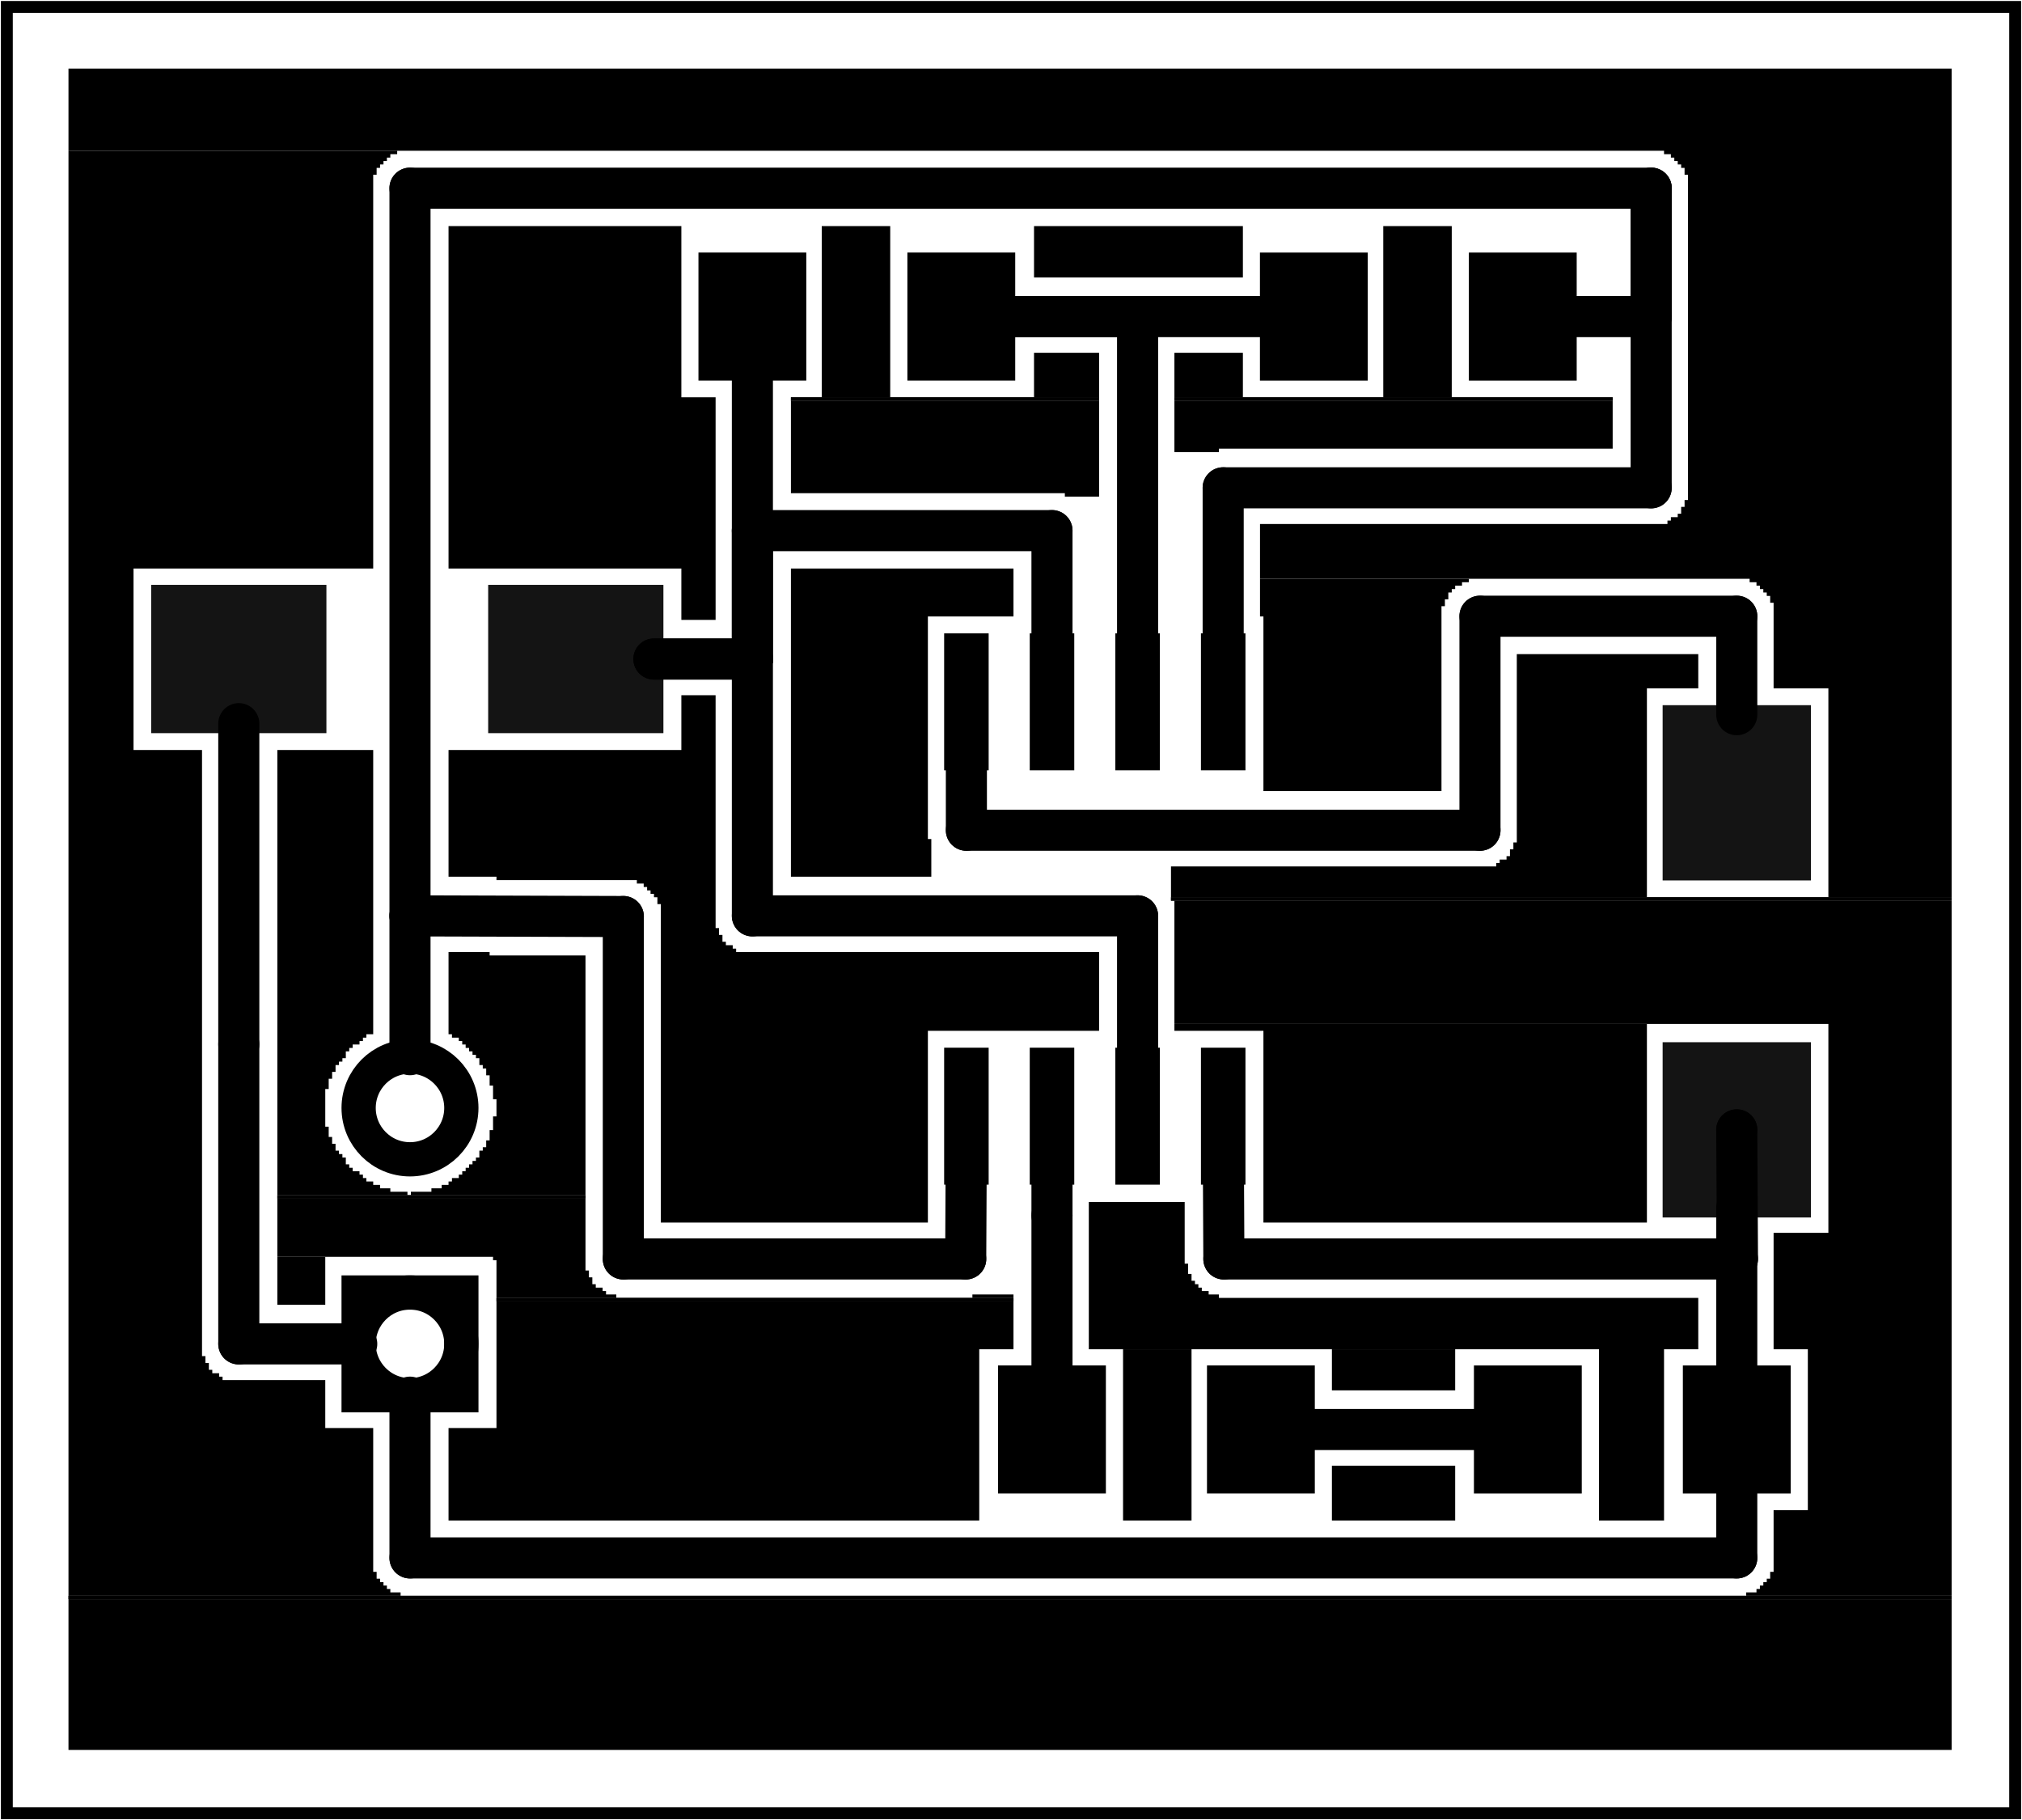 <?xml version='1.0' encoding='UTF-8' standalone='no'?>
<!-- Created with Fritzing (http://www.fritzing.org/) -->
<svg xmlns="http://www.w3.org/2000/svg" width="1.181in" x="0in" version="1.2" y="0in"  height="1.063in" viewBox="0 0 85.039 76.535" baseProfile="tiny" xmlns:svg="http://www.w3.org/2000/svg">
 <g partID="19200">
  <g  id="board">
   <rect width="84.463" x="0.288" y="0.288" fill="none"  height="75.959" stroke="black" fill-opacity="0.5" id="boardoutline" stroke-width="0.5"/>
  </g>
 </g>
 <g partID="18466840">
  <g transform="translate(18.864,9.504)">
   <g  id="groundplane">
    <polygon fill="black" points="0,0,0,14.4,9.792,14.4,9.792,16.56,11.232,16.56,11.232,7.2,9.792,7.2,9.792,0"  stroke="none" stroke-width="0"/>
    <g  id="connector0pad">
     <circle fill="black" cx="4.513"  cy="5.022" stroke="none" r="2.7" stroke-width="0"/>
    </g>
   </g>
  </g>
 </g>
 <g partID="18466850">
  <g transform="translate(33.264,9.504)">
   <g  id="groundplane">
    <g  id="connector0pad">
     <polygon fill="black" points="1.296,0,1.296,7.2,4.176,7.2,4.176,0"  stroke="none" stroke-width="0"/>
     <polygon fill="black" points="10.224,5.328,10.224,7.2,12.96,7.2,12.96,5.328"  stroke="none" stroke-width="0"/>
     <polygon fill="black" points="0,7.2,0,7.344,12.96,7.344,12.96,7.2"  stroke="none" stroke-width="0"/>
     <polygon fill="black" points="0,7.2,0,7.344,12.96,7.344,12.96,7.2"  stroke="none" stroke-width="0"/>
     <polygon fill="black" points="0,7.344,0,11.232,11.52,11.232,11.52,11.376,12.96,11.376,12.96,7.344"  stroke="none" stroke-width="0"/>
    </g>
   </g>
  </g>
 </g>
 <g partID="18466860">
  <g transform="translate(43.488,9.504)">
   <g  id="groundplane">
    <g  id="connector0pad">
     <polygon fill="black" points="0,0,0,2.16,8.784,2.16,8.784,0"  stroke="none" stroke-width="0"/>
    </g>
   </g>
  </g>
 </g>
 <g partID="18466870">
  <g transform="translate(49.392,9.504)">
   <g  id="groundplane">
    <g  id="connector0pad">
     <polygon fill="black" points="8.784,0,8.784,7.2,11.664,7.2,11.664,0"  stroke="none" stroke-width="0"/>
     <polygon fill="black" points="0,5.328,0,7.2,2.88,7.2,2.88,5.328"  stroke="none" stroke-width="0"/>
     <polygon fill="black" points="0,7.2,0,7.344,18.432,7.344,18.432,7.2"  stroke="none" stroke-width="0"/>
     <polygon fill="black" points="0,7.2,0,7.344,18.432,7.344,18.432,7.2"  stroke="none" stroke-width="0"/>
     <polygon fill="black" points="0,7.344,0,9.504,1.872,9.504,1.872,9.36,18.432,9.36,18.432,7.344"  stroke="none" stroke-width="0"/>
    </g>
   </g>
  </g>
 </g>
 <g partID="18466880">
  <g transform="translate(33.264,23.904)">
   <g  id="groundplane">
    <g  id="connector0pad">
     <polygon fill="black" points="0,0,0,12.96,5.904,12.96,5.904,11.376,5.76,11.376,5.76,2.016,9.36,2.016,9.36,0"  stroke="none" stroke-width="0"/>
    </g>
   </g>
  </g>
 </g>
 <g partID="18466890">
  <g transform="translate(2.88,2.88)">
   <g  id="groundplane">
    <polygon fill="black" points="0,0,0,3.456,67.104,3.456,67.104,3.6,67.392,3.6,67.392,3.744,67.536,3.744,67.536,3.888,67.68,3.888,67.68,4.032,67.824,4.032,67.824,4.176,67.968,4.176,67.968,4.464,68.112,4.464,68.112,18.144,67.968,18.144,67.968,18.432,67.824,18.432,67.824,18.72,67.68,18.72,67.68,18.864,67.392,18.864,67.392,19.008,67.248,19.008,67.248,19.152,50.112,19.152,50.112,21.456,70.704,21.456,70.704,21.6,70.992,21.6,70.992,21.744,71.136,21.744,71.136,21.888,71.28,21.888,71.28,22.032,71.424,22.032,71.424,22.176,71.568,22.176,71.568,22.464,71.712,22.464,71.712,26.064,74.016,26.064,74.016,34.848,79.2,34.848,79.2,0"  stroke="none" stroke-width="0"/>
    <polygon fill="black" points="0,3.456,0,64.224,13.968,64.224,13.968,64.08,13.536,64.08,13.536,63.936,13.392,63.936,13.392,63.792,13.248,63.792,13.248,63.648,13.104,63.648,13.104,63.504,12.96,63.504,12.96,63.216,12.816,63.216,12.816,57.168,10.8,57.168,10.8,55.152,6.48,55.152,6.48,55.008,6.336,55.008,6.336,54.864,6.048,54.864,6.048,54.72,5.904,54.72,5.904,54.432,5.76,54.432,5.76,54.144,5.616,54.144,5.616,28.656,2.736,28.656,2.736,21.024,12.816,21.024,12.816,4.464,12.96,4.464,12.96,4.176,13.104,4.176,13.104,4.032,13.248,4.032,13.248,3.888,13.392,3.888,13.392,3.744,13.536,3.744,13.536,3.6,13.824,3.6,13.824,3.456"  stroke="none" stroke-width="0"/>
    <polygon fill="black" points="50.112,21.456,50.112,23.04,50.256,23.04,50.256,30.384,57.744,30.384,57.744,22.608,57.888,22.608,57.888,22.32,58.032,22.32,58.032,22.032,58.176,22.032,58.176,21.888,58.32,21.888,58.32,21.744,58.608,21.744,58.608,21.6,58.896,21.6,58.896,21.456"  stroke="none" stroke-width="0"/>
    <polygon fill="black" points="60.912,24.624,60.912,32.544,60.768,32.544,60.768,32.832,60.624,32.832,60.624,33.12,60.48,33.12,60.48,33.264,60.192,33.264,60.192,33.408,60.048,33.408,60.048,33.552,46.368,33.552,46.368,34.848,66.384,34.848,66.384,26.064,68.544,26.064,68.544,24.624"  stroke="none" stroke-width="0"/>
    <polygon fill="black" points="46.368,34.848,46.368,34.992,79.2,34.992,79.2,34.848"  stroke="none" stroke-width="0"/>
    <polygon fill="black" points="46.368,34.848,46.368,34.992,79.2,34.992,79.2,34.848"  stroke="none" stroke-width="0"/>
    <polygon fill="black" points="46.512,34.992,46.512,40.176,74.016,40.176,74.016,48.96,71.712,48.96,71.712,53.856,73.152,53.856,73.152,60.624,71.712,60.624,71.712,63.216,71.568,63.216,71.568,63.504,71.424,63.504,71.424,63.648,71.28,63.648,71.28,63.792,71.136,63.792,71.136,63.936,70.992,63.936,70.992,64.08,70.56,64.08,70.56,64.224,79.2,64.224,79.2,34.992"  stroke="none" stroke-width="0"/>
    <polygon fill="black" points="46.512,40.176,46.512,40.464,50.256,40.464,50.256,48.528,66.384,48.528,66.384,40.176"  stroke="none" stroke-width="0"/>
    <polygon fill="black" points="0,64.224,0,64.368,79.2,64.368,79.2,64.224"  stroke="none" stroke-width="0"/>
    <polygon fill="black" points="0,64.224,0,64.368,79.2,64.368,79.2,64.224"  stroke="none" stroke-width="0"/>
    <polygon fill="black" points="0,64.368,0,70.704,79.2,70.704,79.2,64.368"  stroke="none" stroke-width="0"/>
    <g  id="connector0pad">
     <circle fill="black" cx="73.396"  cy="5.542" stroke="none" r="2.7" stroke-width="0"/>
    </g>
   </g>
  </g>
 </g>
 <g partID="18466900">
  <g transform="translate(18.864,29.232)">
   <g  id="groundplane">
    <polygon fill="black" points="9.792,0,9.792,2.304,0,2.304,0,7.632,2.016,7.632,2.016,7.776,7.92,7.776,7.92,7.92,8.208,7.92,8.208,8.064,8.352,8.064,8.352,8.208,8.496,8.208,8.496,8.352,8.64,8.352,8.64,8.496,8.784,8.496,8.784,8.784,8.928,8.784,8.928,22.176,20.16,22.176,20.16,14.112,27.36,14.112,27.36,10.8,12.096,10.8,12.096,10.656,11.952,10.656,11.952,10.512,11.664,10.512,11.664,10.368,11.52,10.368,11.52,10.08,11.376,10.08,11.376,9.792,11.232,9.792,11.232,0"  stroke="none" stroke-width="0"/>
    <g  id="connector0pad">
     <circle fill="black" cx="13.716"  cy="14.998" stroke="none" r="2.7" stroke-width="0"/>
    </g>
   </g>
  </g>
 </g>
 <g partID="18466910">
  <g transform="translate(11.664,31.536)">
   <g  id="groundplane">
    <polygon fill="black" points="0,0,0,18.72,5.472,18.72,5.472,18.576,4.752,18.576,4.752,18.432,4.32,18.432,4.32,18.288,4.032,18.288,4.032,18.144,3.744,18.144,3.744,18,3.6,18,3.6,17.856,3.456,17.856,3.456,17.712,3.168,17.712,3.168,17.568,3.024,17.568,3.024,17.424,2.88,17.424,2.88,17.136,2.736,17.136,2.736,16.992,2.592,16.992,2.592,16.848,2.448,16.848,2.448,16.56,2.304,16.56,2.304,16.272,2.16,16.272,2.16,15.84,2.016,15.84,2.016,14.256,2.16,14.256,2.16,13.824,2.304,13.824,2.304,13.536,2.448,13.536,2.448,13.248,2.592,13.248,2.592,13.104,2.736,13.104,2.736,12.96,2.88,12.96,2.88,12.672,3.024,12.672,3.024,12.528,3.168,12.528,3.168,12.384,3.456,12.384,3.456,12.24,3.6,12.24,3.6,12.096,3.744,12.096,3.744,11.952,4.032,11.952,4.032,0"  stroke="none" stroke-width="0"/>
    <polygon fill="black" points="7.2,8.496,7.2,11.952,7.344,11.952,7.344,12.096,7.632,12.096,7.632,12.24,7.776,12.24,7.776,12.384,7.92,12.384,7.92,12.528,8.064,12.528,8.064,12.672,8.208,12.672,8.208,12.816,8.352,12.816,8.352,12.96,8.496,12.96,8.496,13.248,8.64,13.248,8.64,13.392,8.784,13.392,8.784,13.68,8.928,13.68,8.928,14.112,9.072,14.112,9.072,14.688,9.216,14.688,9.216,15.408,9.072,15.408,9.072,15.984,8.928,15.984,8.928,16.416,8.784,16.416,8.784,16.704,8.64,16.704,8.64,16.848,8.496,16.848,8.496,17.136,8.352,17.136,8.352,17.28,8.208,17.28,8.208,17.424,8.064,17.424,8.064,17.568,7.92,17.568,7.92,17.712,7.776,17.712,7.776,17.856,7.632,17.856,7.632,18,7.344,18,7.344,18.144,7.2,18.144,7.2,18.288,6.912,18.288,6.912,18.432,6.48,18.432,6.48,18.576,5.616,18.576,5.616,18.72,12.96,18.72,12.96,8.64,8.928,8.64,8.928,8.496"  stroke="none" stroke-width="0"/>
    <polygon fill="black" points="0,18.72,0,18.864,12.96,18.864,12.96,18.72"  stroke="none" stroke-width="0"/>
    <polygon fill="black" points="0,18.72,0,18.864,12.96,18.864,12.96,18.72"  stroke="none" stroke-width="0"/>
    <polygon fill="black" points="0,18.864,0,21.312,9.072,21.312,9.072,21.456,9.216,21.456,9.216,23.04,14.256,23.04,14.256,22.896,13.824,22.896,13.824,22.752,13.68,22.752,13.68,22.608,13.392,22.608,13.392,22.464,13.248,22.464,13.248,22.176,13.104,22.176,13.104,21.888,12.96,21.888,12.96,18.864"  stroke="none" stroke-width="0"/>
    <polygon fill="black" points="0,21.312,0,23.328,2.016,23.328,2.016,21.312"  stroke="none" stroke-width="0"/>
    <polygon fill="black" points="29.232,22.896,29.232,23.04,30.96,23.04,30.96,22.896"  stroke="none" stroke-width="0"/>
    <polygon fill="black" points="9.216,23.04,9.216,23.184,30.96,23.184,30.96,23.04"  stroke="none" stroke-width="0"/>
    <polygon fill="black" points="9.216,23.04,9.216,23.184,30.96,23.184,30.96,23.04"  stroke="none" stroke-width="0"/>
    <polygon fill="black" points="9.216,23.184,9.216,28.512,7.2,28.512,7.2,32.4,29.52,32.4,29.52,25.2,30.96,25.2,30.96,23.184"  stroke="none" stroke-width="0"/>
    <g  id="connector0pad">
     <circle fill="black" cx="14.371"  cy="27.405" stroke="none" r="2.7" stroke-width="0"/>
    </g>
   </g>
  </g>
 </g>
 <g partID="18466920">
  <g transform="translate(45.792,50.544)">
   <g  id="groundplane">
    <g  id="connector0pad">
     <polygon fill="black" points="0,0,0,6.192,21.456,6.192,21.456,13.392,24.192,13.392,24.192,6.192,25.632,6.192,25.632,4.032,5.472,4.032,5.472,3.888,5.04,3.888,5.04,3.744,4.752,3.744,4.752,3.6,4.608,3.6,4.608,3.456,4.464,3.456,4.464,3.312,4.32,3.312,4.32,3.024,4.176,3.024,4.176,2.592,4.032,2.592,4.032,0"  stroke="none" stroke-width="0"/>
     <polygon fill="black" points="1.44,6.192,1.44,13.392,4.32,13.392,4.32,6.192"  stroke="none" stroke-width="0"/>
     <polygon fill="black" points="10.224,6.192,10.224,7.92,15.408,7.92,15.408,6.192"  stroke="none" stroke-width="0"/>
    </g>
   </g>
  </g>
 </g>
 <g partID="18466930">
  <g transform="translate(56.016,61.632)">
   <g  id="groundplane">
    <g  id="connector0pad">
     <polygon fill="black" points="0,0,0,2.304,5.184,2.304,5.184,0"  stroke="none" stroke-width="0"/>
    </g>
   </g>
  </g>
 </g>
 <g partID="18465690">
  <g transform="translate(52.421,10.05)">
   <g flipped="1" id="copper0">
    <g transform="matrix(-1, 0, 0, 1, 14.457, 0)">
     <g>
      <g>
       <g>
        <rect width="4.535" x="0.567" y="0.567" fill="black" height="5.386" stroke="none" fill-opacity="1" id="connector0pad" stroke-width="0"/>
        <rect width="4.535" x="9.354" y="0.567" fill="black" height="5.386" stroke="none" fill-opacity="1" id="connector1pad" stroke-width="0"/>
       </g>
      </g>
     </g>
    </g>
   </g>
  </g>
 </g>
 <g partID="18465680">
  <g transform="translate(43.265,16.569)">
   <g transform="matrix(-1,0,0,-1,0,0)">
    <g flipped="1" id="copper0">
     <g transform="matrix(-1, 0, 0, 1, 14.457, 0)">
      <g>
       <g>
        <g>
         <rect width="4.535" x="0.567" y="0.567" fill="black" height="5.386" stroke="none" fill-opacity="1" id="connector0pad" stroke-width="0"/>
         <rect width="4.535" x="9.354" y="0.567" fill="black" height="5.386" stroke="none" fill-opacity="1" id="connector1pad" stroke-width="0"/>
        </g>
       </g>
      </g>
     </g>
    </g>
   </g>
  </g>
 </g>
 <g partID="18465670">
  <g transform="translate(67.516,51.761)">
   <g transform="matrix(0,-1,1,0,0,0)">
    <g flipped="1" id="copper0">
     <g transform="matrix(-1, 0, 0, 1, 22.677, 0)">
      <g>
       <g>
        <g>
         <rect width="7.37" x="0.567" y="2.409" fill="black" height="6.236" stroke="none" style="opacity:0.92;" fill-opacity="1" id="connector1pad" stroke-width="0"/>
         <rect width="7.37" x="14.74" y="2.409" fill="black" height="6.236" stroke="none" style="opacity:0.92;" fill-opacity="1" id="connector0pad" stroke-width="0"/>
        </g>
       </g>
      </g>
     </g>
    </g>
   </g>
  </g>
 </g>
 <g partID="18465660">
  <g transform="translate(5.791,22.182)">
   <g flipped="1" id="copper0">
    <g transform="matrix(-1, 0, 0, 1, 22.677, 0)">
     <g>
      <g>
       <g>
        <rect width="7.37" x="0.567" y="2.409" fill="black" height="6.236" stroke="none" style="opacity:0.92;" fill-opacity="1" id="connector1pad" stroke-width="0"/>
        <rect width="7.37" x="14.74" y="2.409" fill="black" height="6.236" stroke="none" style="opacity:0.92;" fill-opacity="1" id="connector0pad" stroke-width="0"/>
       </g>
      </g>
     </g>
    </g>
   </g>
  </g>
 </g>
 <g partID="18465650">
  <g transform="translate(55.865,63.369)">
   <g transform="matrix(-1,0,0,-1,0,0)">
    <g flipped="1" id="copper0">
     <g transform="matrix(-1, 0, 0, 1, 14.457, 0)">
      <g>
       <g>
        <g>
         <rect width="4.535" x="0.567" y="0.567" fill="black" height="5.386" stroke="none" fill-opacity="1" id="connector0pad" stroke-width="0"/>
         <rect width="4.535" x="9.354" y="0.567" fill="black" height="5.386" stroke="none" fill-opacity="1" id="connector1pad" stroke-width="0"/>
        </g>
       </g>
      </g>
     </g>
    </g>
   </g>
  </g>
 </g>
 <g partID="18465640">
  <g transform="translate(61.421,56.85)">
   <g flipped="1" id="copper0">
    <g transform="matrix(-1, 0, 0, 1, 14.457, 0)">
     <g>
      <g>
       <g>
        <rect width="4.535" x="0.567" y="0.567" fill="black" height="5.386" stroke="none" fill-opacity="1" id="connector0pad"/>
        <rect width="4.535" x="9.354" y="0.567" fill="black" height="5.386" stroke="none" fill-opacity="1" id="connector1pad"/>
       </g>
      </g>
     </g>
    </g>
   </g>
  </g>
 </g>
 <g partID="18465630">
  <g transform="translate(37.996,26.63)">
   <g flipped="1" id="copper0">
    <g transform="matrix(-1, 0, 0, 1, 16, 0)">
     <g>
      <g>
       <g>
        <rect width="1.872" x="1.616" y="17.424" fill="black" height="5.76" id="connector0pin" stroke-width="0"/>
        <rect width="1.872" x="5.216" y="17.424" fill="black" height="5.76" id="connector1pin" stroke-width="0"/>
        <rect width="1.872" x="8.816" y="17.424" fill="black" height="5.76" id="connector2pin" stroke-width="0"/>
        <rect width="1.872" x="12.416" y="17.424" fill="black" height="5.76" id="connector3pin" stroke-width="0"/>
        <rect width="1.872" x="12.416" y="0" fill="black" height="5.76" id="connector4pin" stroke-width="0"/>
        <rect width="1.872" x="8.816" y="0" fill="black" height="5.76" id="connector5pin" stroke-width="0"/>
        <rect width="1.872" x="5.216" y="0" fill="black" height="5.76" id="connector6pin" stroke-width="0"/>
        <rect width="1.872" x="1.616" y="0" fill="black" height="5.76" id="connector7pin" stroke-width="0"/>
       </g>
      </g>
     </g>
    </g>
   </g>
  </g>
 </g>
 <g partID="110370">
  <g transform="translate(25.019,63.27)">
   <g transform="matrix(-1,0,0,-1,0,0)">
    <g id="copper0">
     <rect width="4.32" x="5.616" y="4.601" fill="none" height="4.32" stroke="black" id="square" stroke-width="1.44"/>
     <circle fill="none" cx="7.776" cy="6.761" stroke="black" id="connector0pin" r="2.16" stroke-width="1.44"/>
     <circle fill="none" cx="7.776" cy="16.682" stroke="black" id="connector1pin" r="2.16" stroke-width="1.44"/>
    </g>
   </g>
  </g>
 </g>
 <g partID="138850">
  <line stroke="black" stroke-linecap="round" y1="65.51" x1="73.043" y2="62.403" stroke-width="1.728" x2="73.043"/>
 </g>
 <g partID="138830">
  <line stroke="black" stroke-linecap="round" y1="65.51" x1="17.243" y2="65.51" stroke-width="1.728" x2="73.043"/>
 </g>
 <g partID="138770">
  <line stroke="black" stroke-linecap="round" y1="58.75" x1="17.243" y2="65.51" stroke-width="1.728" x2="17.243"/>
 </g>
 <g partID="137130">
  <line stroke="black" stroke-linecap="round" y1="60.11" x1="54.898" y2="60.11" stroke-width="1.728" x2="62.388"/>
 </g>
 <g partID="18464520">
  <line stroke="black" stroke-linecap="round" y1="52.938" x1="51.472" y2="52.938" stroke-width="1.728" x2="73.072"/>
 </g>
 <g partID="140640">
  <line stroke="black" stroke-linecap="round" y1="52.938" x1="73.072" y2="47.51" stroke-width="1.728" x2="73.043"/>
 </g>
 <g partID="138710">
  <line stroke="black" stroke-linecap="round" y1="49.414" x1="51.455" y2="52.938" stroke-width="1.728" x2="51.472"/>
 </g>
 <g partID="140530">
  <line stroke="black" stroke-linecap="round" y1="47.51" x1="73.043" y2="47.51" stroke-width="1.728" x2="73.043"/>
 </g>
 <g partID="138010">
  <line stroke="black" stroke-linecap="round" y1="27.71" x1="31.643" y2="27.71" stroke-width="1.728" x2="27.502"/>
 </g>
 <g partID="137930">
  <line stroke="black" stroke-linecap="round" y1="38.51" x1="31.643" y2="27.71" stroke-width="1.728" x2="31.643"/>
 </g>
 <g partID="137910">
  <line stroke="black" stroke-linecap="round" y1="38.51" x1="47.843" y2="38.51" stroke-width="1.728" x2="31.643"/>
 </g>
 <g partID="137870">
  <line stroke="black" stroke-linecap="round" y1="44.454" x1="47.843" y2="38.51" stroke-width="1.728" x2="47.843"/>
 </g>
 <g partID="137550">
  <line stroke="black" stroke-linecap="round" y1="34.91" x1="40.643" y2="31.99" stroke-width="1.728" x2="40.643"/>
 </g>
 <g partID="18464870">
  <line stroke="black" stroke-linecap="round" y1="34.91" x1="62.243" y2="34.91" stroke-width="1.728" x2="40.643"/>
 </g>
 <g partID="18464910">
  <line stroke="black" stroke-linecap="round" y1="25.91" x1="62.243" y2="34.91" stroke-width="1.728" x2="62.243"/>
 </g>
 <g partID="137530">
  <line stroke="black" stroke-linecap="round" y1="25.91" x1="73.043" y2="25.91" stroke-width="1.728" x2="62.243"/>
 </g>
 <g partID="137470">
  <line stroke="black" stroke-linecap="round" y1="30.051" x1="73.043" y2="25.91" stroke-width="1.728" x2="73.043"/>
 </g>
 <g partID="137270">
  <line stroke="black" stroke-linecap="round" y1="51.11" x1="44.243" y2="49.414" stroke-width="1.728" x2="44.243"/>
 </g>
 <g partID="137190">
  <line stroke="black" stroke-linecap="round" y1="57.817" x1="44.243" y2="51.11" stroke-width="1.728" x2="44.243"/>
 </g>
 <g partID="139010">
  <line stroke="black" stroke-linecap="round" y1="56.51" x1="10.043" y2="56.51" stroke-width="1.728" x2="15.003"/>
 </g>
 <g partID="138990">
  <line stroke="black" stroke-linecap="round" y1="43.91" x1="10.043" y2="56.51" stroke-width="1.728" x2="10.043"/>
 </g>
 <g partID="138890">
  <line stroke="black" stroke-linecap="round" y1="30.428" x1="10.043" y2="43.91" stroke-width="1.728" x2="10.043"/>
 </g>
 <g partID="137750">
  <line stroke="black" stroke-linecap="round" y1="15.602" x1="31.643" y2="27.71" stroke-width="1.728" x2="31.643"/>
 </g>
 <g partID="137670">
  <line stroke="black" stroke-linecap="round" y1="27.71" x1="31.643" y2="22.31" stroke-width="1.728" x2="31.643"/>
 </g>
 <g partID="137630">
  <line stroke="black" stroke-linecap="round" y1="27.71" x1="27.502" y2="27.71" stroke-width="1.728" x2="31.643"/>
 </g>
 <g partID="137690">
  <line stroke="black" stroke-linecap="round" y1="22.31" x1="31.643" y2="22.31" stroke-width="1.728" x2="44.243"/>
 </g>
 <g partID="137710">
  <line stroke="black" stroke-linecap="round" y1="22.31" x1="44.243" y2="27.03" stroke-width="1.728" x2="44.243"/>
 </g>
 <g partID="18464270">
  <line stroke="black" stroke-linecap="round" y1="52.938" x1="40.615" y2="49.414" stroke-width="1.728" x2="40.632"/>
 </g>
 <g partID="18464160">
  <line stroke="black" stroke-linecap="round" y1="52.938" x1="26.215" y2="52.938" stroke-width="1.728" x2="40.615"/>
 </g>
 <g partID="18464050">
  <line stroke="black" stroke-linecap="round" y1="38.538" x1="26.215" y2="52.938" stroke-width="1.728" x2="26.215"/>
 </g>
 <g partID="18463940">
  <line stroke="black" stroke-linecap="round" y1="38.51" x1="17.243" y2="38.538" stroke-width="1.728" x2="26.215"/>
 </g>
 <g partID="18463620">
  <line stroke="black" stroke-linecap="round" y1="44.348" x1="17.243" y2="38.51" stroke-width="1.728" x2="17.243"/>
 </g>
 <g partID="18464710">
  <line stroke="black" stroke-linecap="round" y1="7.91" x1="17.243" y2="38.51" stroke-width="1.728" x2="17.243"/>
 </g>
 <g partID="138170">
  <line stroke="black" stroke-linecap="round" y1="7.91" x1="69.443" y2="7.91" stroke-width="1.728" x2="17.243"/>
 </g>
 <g partID="138150">
  <line stroke="black" stroke-linecap="round" y1="20.51" x1="69.443" y2="7.91" stroke-width="1.728" x2="69.443"/>
 </g>
 <g partID="140320">
  <line stroke="black" stroke-linecap="round" y1="13.31" x1="69.443" y2="7.91" stroke-width="1.728" x2="69.443"/>
 </g>
 <g partID="139930">
  <line stroke="black" stroke-linecap="round" y1="20.51" x1="51.443" y2="20.51" stroke-width="1.728" x2="69.443"/>
 </g>
 <g partID="138530">
  <line stroke="black" stroke-linecap="round" y1="13.31" x1="65.911" y2="13.31" stroke-width="1.728" x2="69.443"/>
 </g>
 <g partID="138050">
  <line stroke="black" stroke-linecap="round" y1="27.03" x1="51.443" y2="20.51" stroke-width="1.728" x2="51.443"/>
 </g>
 <g partID="137390">
  <line stroke="black" stroke-linecap="round" y1="13.31" x1="53.388" y2="13.31" stroke-width="1.728" x2="42.298"/>
 </g>
 <g partID="137290">
  <line stroke="black" stroke-linecap="round" y1="27.03" x1="47.843" y2="13.31" stroke-width="1.728" x2="47.843"/>
 </g>
 <g partID="139860">
  <line stroke="black" stroke-linecap="round" y1="13.31" x1="47.843" y2="13.31" stroke-width="1.728" x2="42.298"/>
 </g>
 <g partID="138590">
  <line stroke="black" stroke-linecap="round" y1="57.817" x1="73.043" y2="50.795" stroke-width="1.728" x2="73.043"/>
 </g>
</svg>
